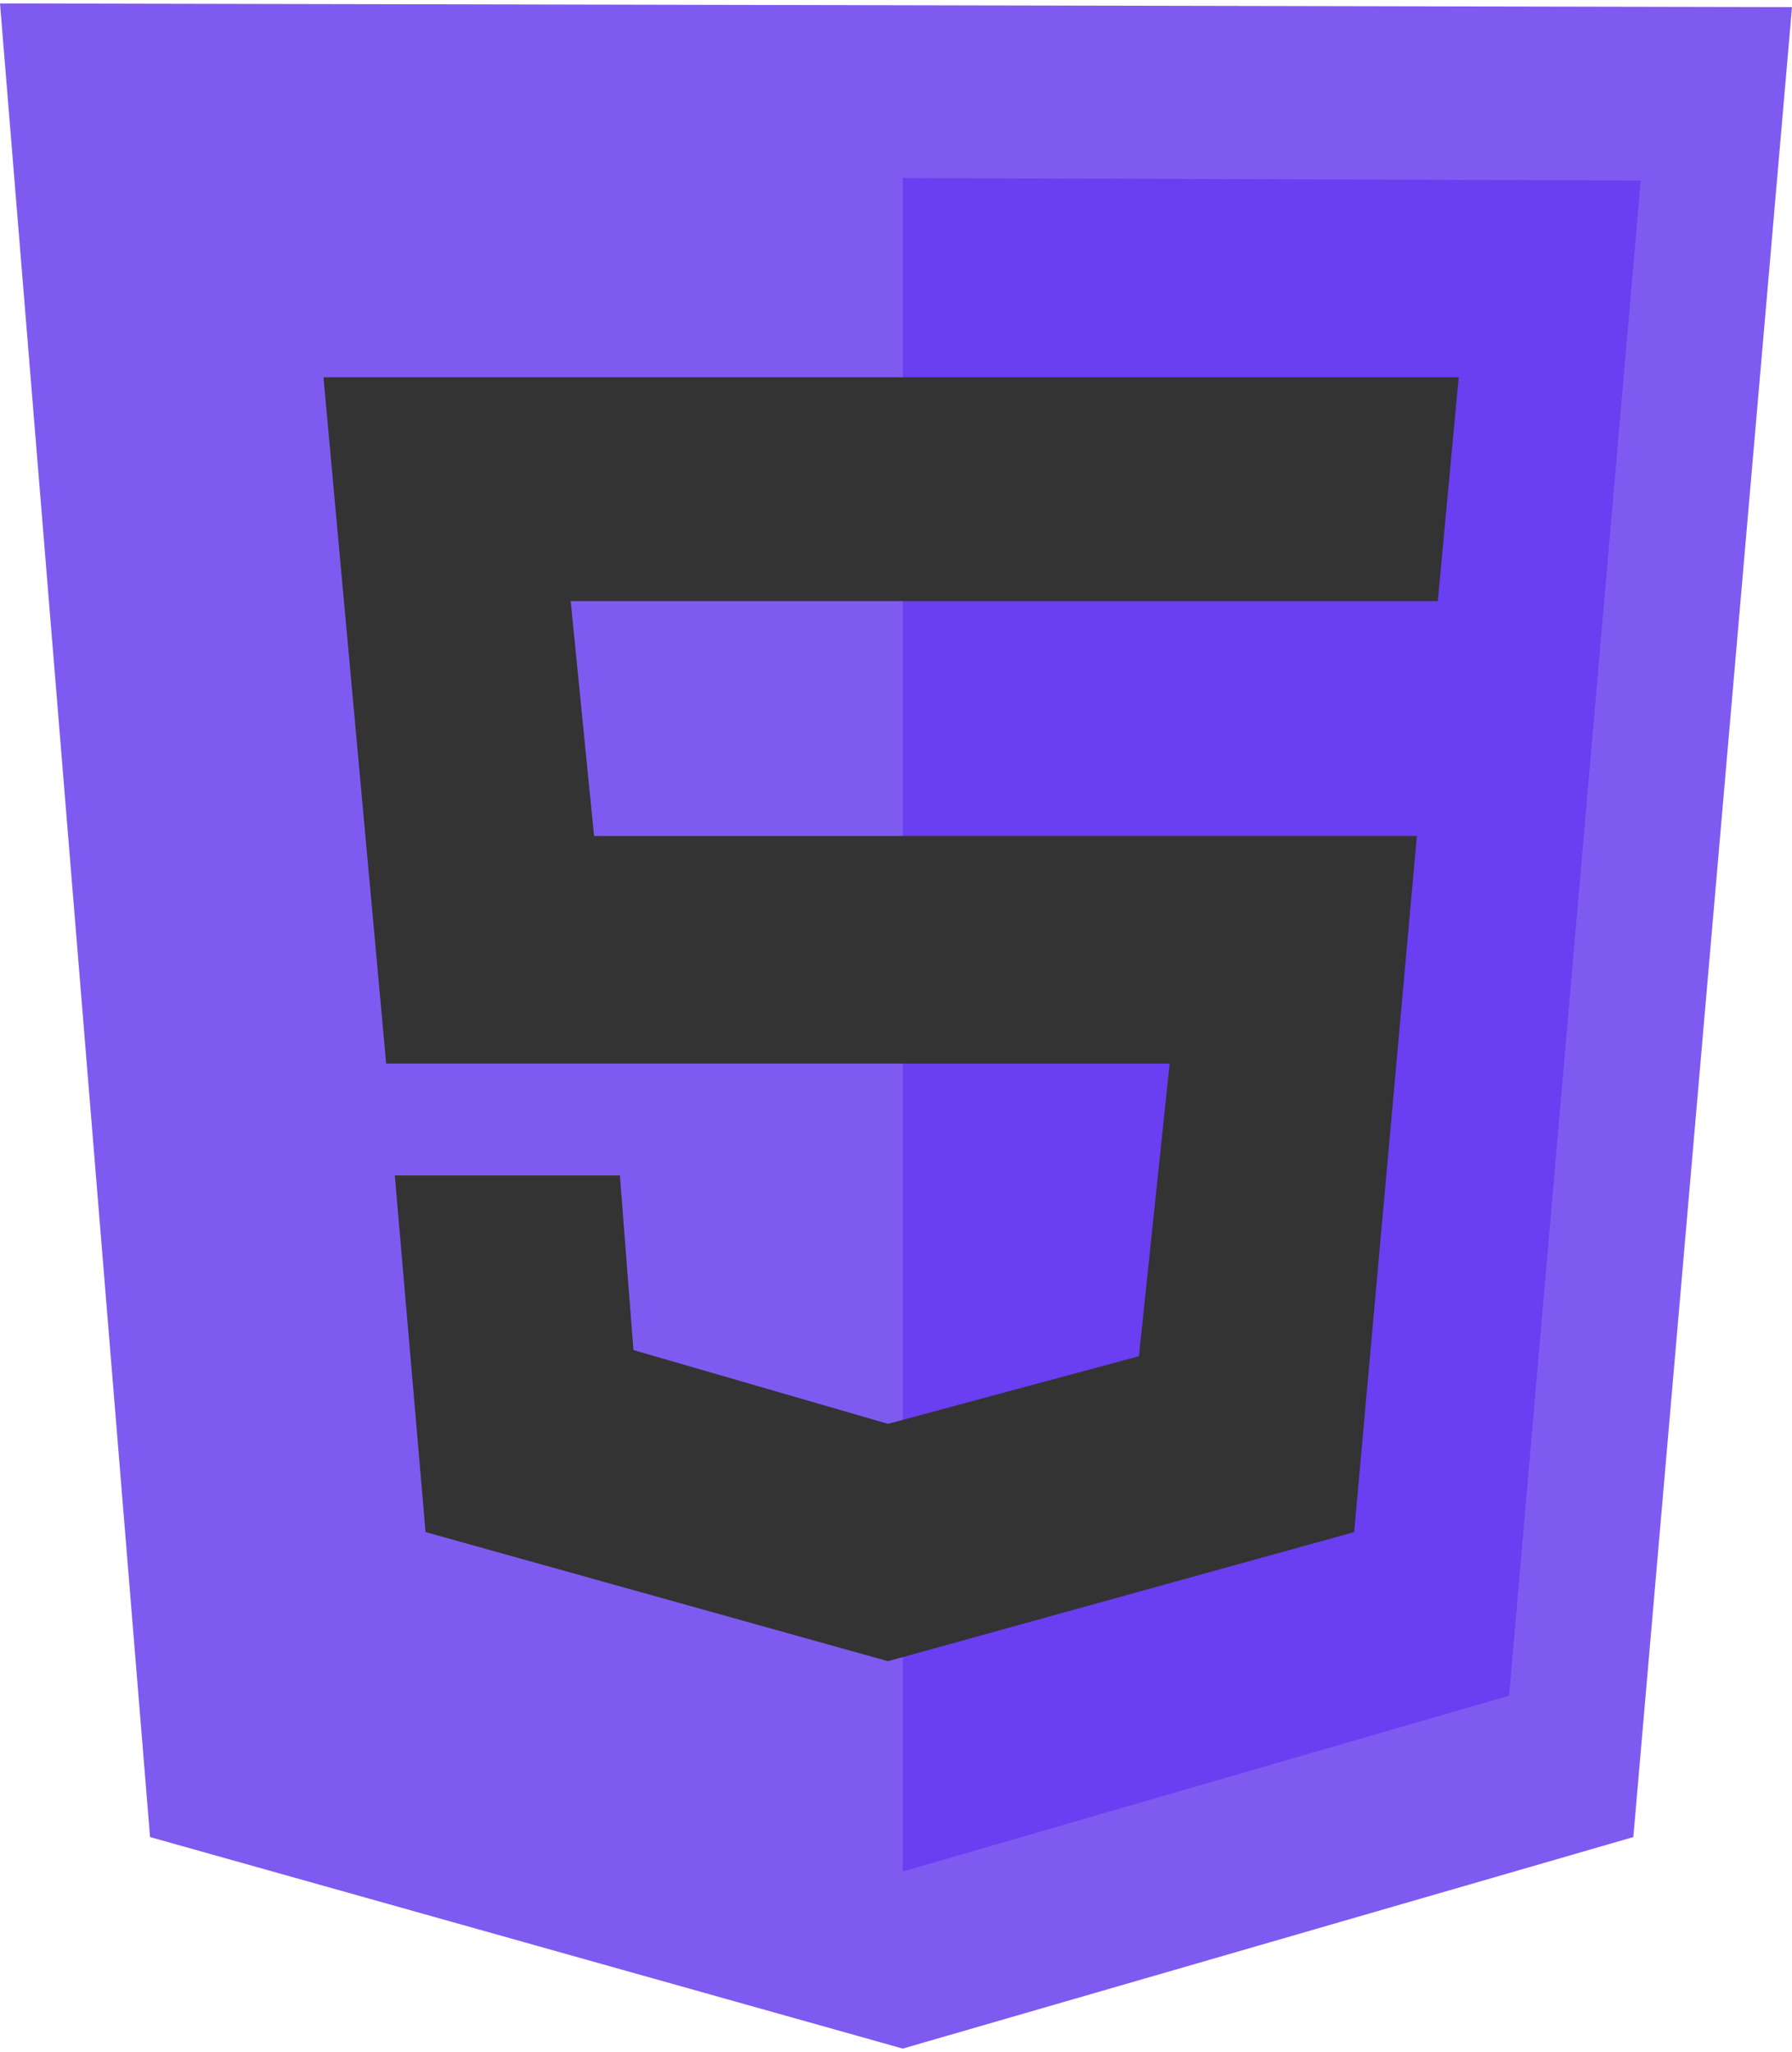 <?xml version="1.0" encoding="UTF-8" standalone="no"?>
<!DOCTYPE svg PUBLIC "-//W3C//DTD SVG 1.1//EN" "http://www.w3.org/Graphics/SVG/1.1/DTD/svg11.dtd">
<!-- Created with Vectornator (http://vectornator.io/) -->
<svg height="2500.0pt" stroke-miterlimit="10" style="fill-rule:nonzero;clip-rule:evenodd;stroke-linecap:round;stroke-linejoin:round;" version="1.1" viewBox="0 0 2183 2500" width="2183.0pt" xml:space="preserve" xmlns="http://www.w3.org/2000/svg" xmlns:vectornator="http://vectornator.io" xmlns:xlink="http://www.w3.org/1999/xlink">
<defs/>
<g id="Untitled" vectornator:layerName="Untitled">
<path d="M182.791 2238.12L0 4.176L2183 8.665L1989.72 2238.12L1099.74 2495.82L182.791 2238.12Z" fill="#7f5af0" fill-rule="nonzero" opacity="1" stroke="none" vectornator:layerName="path"/>
<path d="M1099.74 2280.08L1099.74 216.93L1998.71 219.923L1838.4 2065.81L1099.74 2280.08Z" fill="#6a3ef1" fill-rule="nonzero" opacity="1" stroke="none" vectornator:layerName="path"/>
<path d="M1751.51 732.347L1776.96 459.648L394.049 459.648L470.454 1295.7L1424.87 1295.7L1387.44 1652.29L1081.78 1734.68L771.638 1644.79L755.16 1432.03L480.947 1432.03L518.41 1866.54L1081.76 2023.86L1649.61 1866.54L1726.01 1018.51L723.682 1018.51L695.215 732.347L1751.51 732.347Z" fill="#333333" fill-rule="nonzero" opacity="1" stroke="none" vectornator:layerName="path"/>
</g>
</svg>
